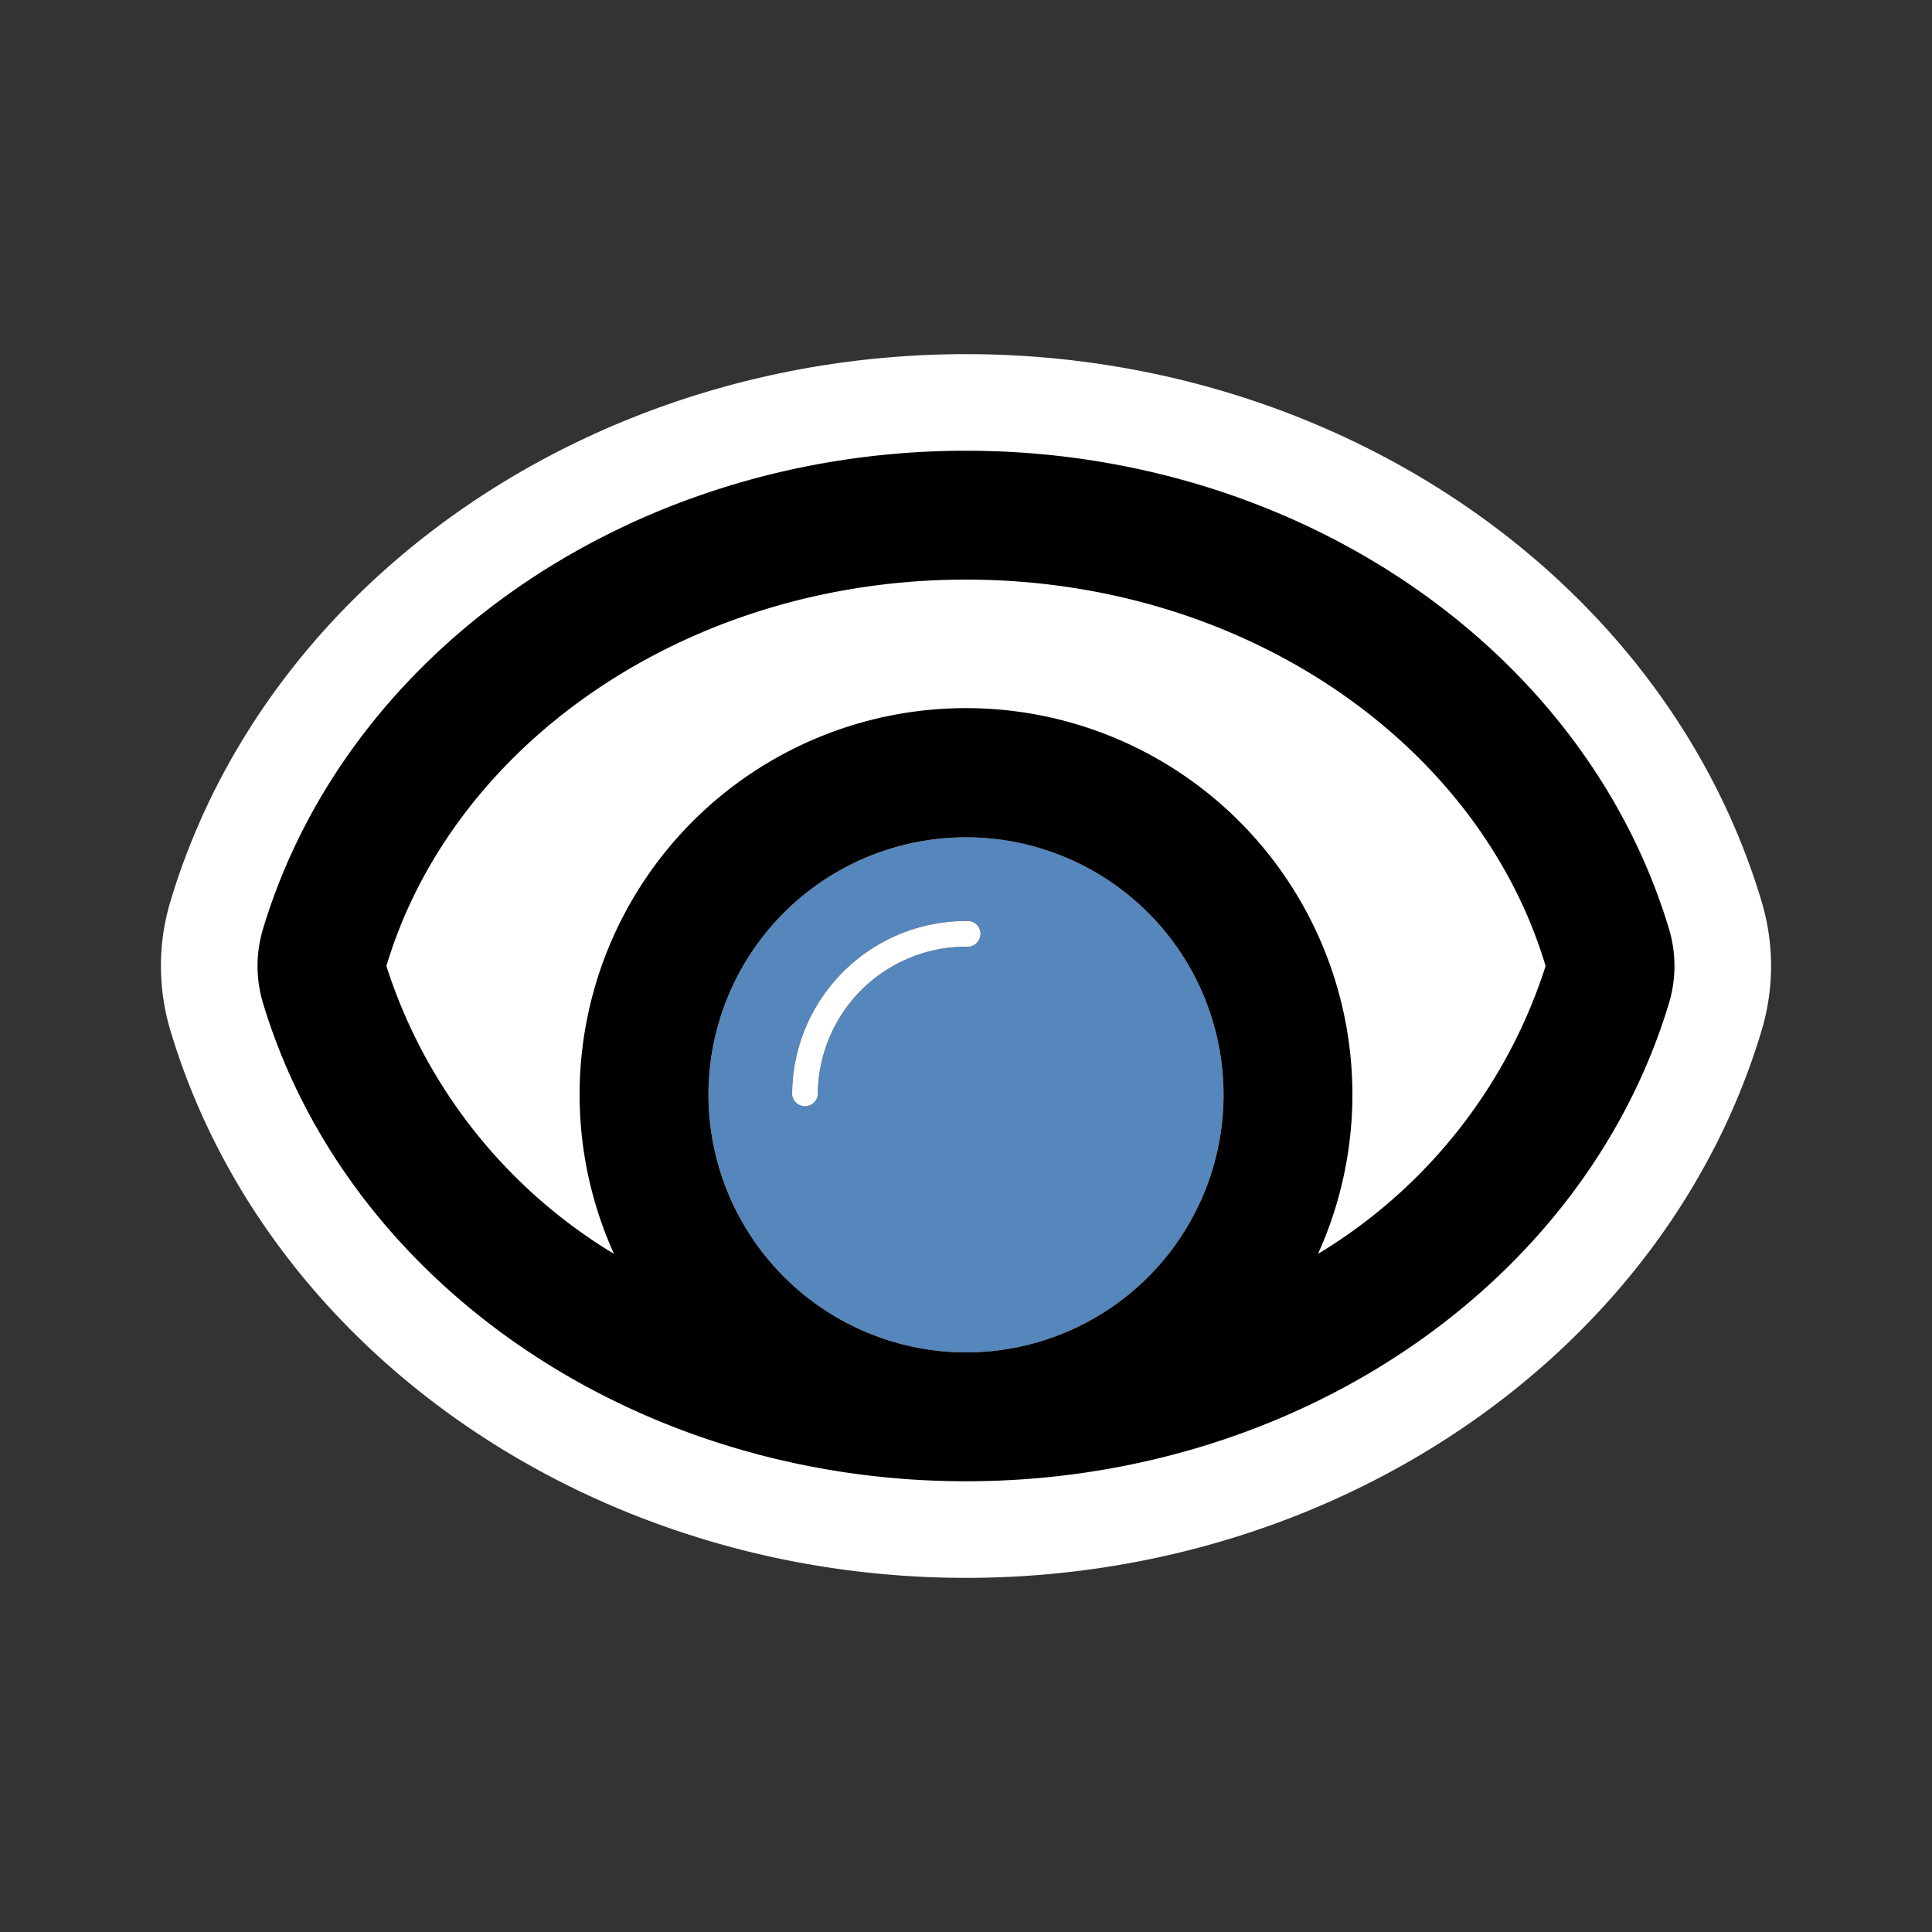 <svg id="Layer_9" data-name="Layer 9" xmlns="http://www.w3.org/2000/svg" width="100" height="100" viewBox="0 0 100 100">
  <rect x="0" y="0" width="100" height="100" fill="#333333" stroke="none"/>
  <defs>
    <style>
      .cls-1 {
        fill: #fff;
      }

      .cls-2 {
        fill: #5586bc;
      }
    </style>
  </defs>
  <title>fat framed icons</title>
  <g>
    <g>
      <path class="cls-1" d="M50,79.17c-18.16,0-34.11-10.91-38.78-26.54a9.16,9.16,0,0,1,0-5.25C15.89,31.75,31.84,20.83,50,20.83S84.11,31.75,88.78,47.37a9.16,9.16,0,0,1,0,5.25C84.11,68.25,68.16,79.17,50,79.17Z"/>
      <path class="cls-1" d="M50,23.33c17.07,0,32,10.18,36.39,24.76a6.67,6.67,0,0,1,0,3.82C82,66.49,67.07,76.67,50,76.67S18,66.49,13.61,51.91a6.67,6.67,0,0,1,0-3.82C18,33.51,32.93,23.33,50,23.33m0-5C30.74,18.33,13.81,30,8.82,46.66a11.63,11.63,0,0,0,0,6.68C13.81,70,30.74,81.67,50,81.67S86.19,70,91.18,53.34a11.63,11.63,0,0,0,0-6.68C86.19,30,69.26,18.33,50,18.33h0Z"/>
    </g>
    <path class="cls-2" d="M50,70h0A13.33,13.33,0,1,0,36.67,56.67,13.35,13.35,0,0,0,50,70Z"/>
    <path class="cls-1" d="M80,50C76.56,38.5,64.43,30,50,30S23.44,38.5,20,50A27,27,0,0,0,31.78,64.9a20,20,0,1,1,36.44,0A27,27,0,0,0,80,50Z"/>
    <path d="M50,49a7.68,7.68,0,0,0-7.67,7.67,0.67,0.67,0,0,1-1.33,0,9,9,0,0,1,9-9A0.67,0.67,0,1,1,50,49Zm36.39,2.91C82,66.49,67.07,76.67,50,76.67h0c-17.07,0-32-10.18-36.39-24.76a6.67,6.67,0,0,1,0-3.82C18,33.51,32.93,23.33,50,23.33S82,33.51,86.39,48.09A6.67,6.67,0,0,1,86.39,51.91ZM50,70h0A13.33,13.33,0,1,0,36.67,56.67,13.35,13.35,0,0,0,50,70ZM80,50C76.56,38.5,64.43,30,50,30S23.44,38.5,20,50A27,27,0,0,0,31.78,64.9a20,20,0,1,1,36.44,0A27,27,0,0,0,80,50Z"/>
    <path class="cls-1" d="M50,49a7.68,7.68,0,0,0-7.67,7.67,0.67,0.67,0,0,1-1.33,0,9,9,0,0,1,9-9A0.67,0.67,0,1,1,50,49Z"/>
  </g>
</svg>
